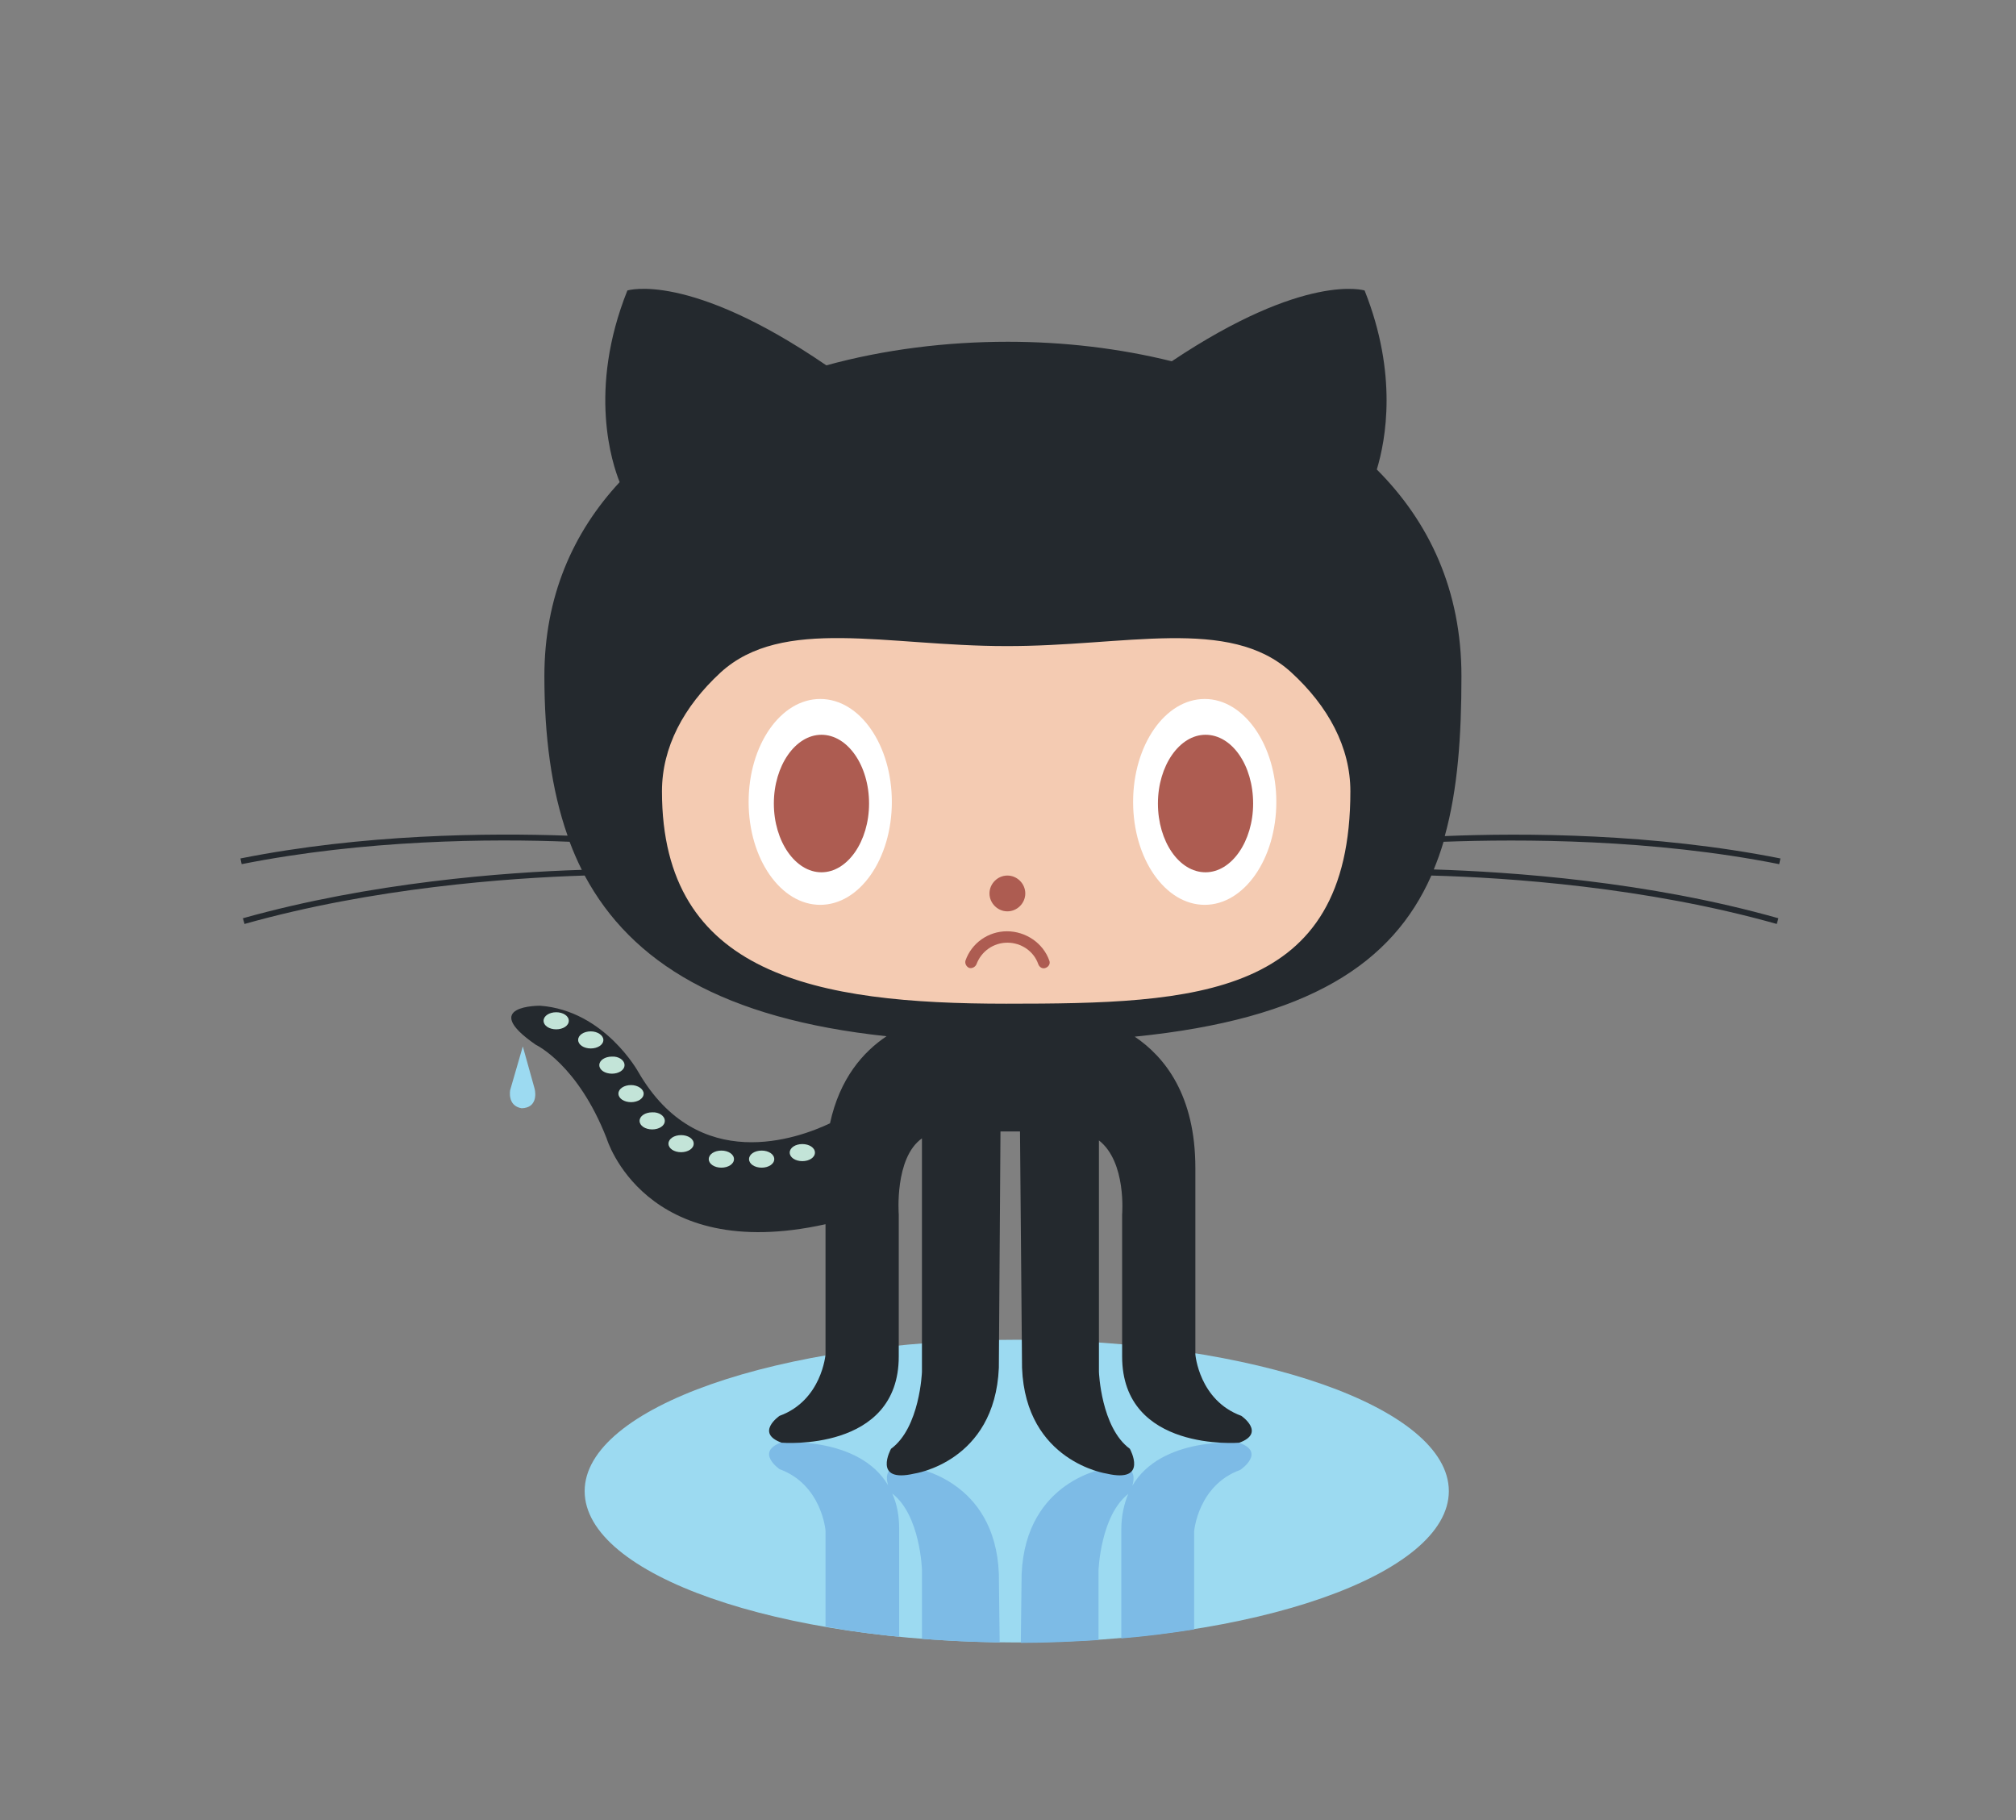 <?xml version="1.0" encoding="utf-8"?>
<!-- Generator: Adobe Illustrator 23.0.1, SVG Export Plug-In . SVG Version: 6.00 Build 0)  -->
<svg version="1.1" id="Layer_1" xmlns="http://www.w3.org/2000/svg" xmlns:xlink="http://www.w3.org/1999/xlink" x="0px" y="0px"
	 viewBox="0 0 495.5 447.4" style="enable-background:new 0 0 495.5 447.4;" xml:space="preserve">
<rect x="0" y="0" width="495.5" height="447.4" fill="#808080" stroke="none"/>
<style type="text/css">
	.st0{fill:#9CDAF1;}
	.st1{fill:#7DBBE6;}
	.st2{fill:#24292E;}
	.st3{fill:#F4CBB2;}
	.st4{fill:#FFFFFF;}
	.st5{fill:#AD5C51;}
	.st6{fill:#C3E4D8;}
</style>
<g>
	<path class="st0" d="M356.1,366.5c0,20.5-47.6,37.2-106.2,37.2c-58.7,0-106.2-16.6-106.2-37.2c0-20.5,47.6-37.2,106.2-37.2
		S356.1,346,356.1,366.5z"/>
	<path class="st1" d="M221,402.3v-26.5c0-3.4-0.6-6.3-1.7-8.7c6.9,5.3,7.3,18.7,7.3,18.7v17c6.2,0.5,12.5,0.8,19.1,0.9l-0.2-16.9
		c-0.9-23.1-20.8-26-20.8-26c-7.2-1.6-7.1,2-6.4,4.3c-7.1-12.1-26.2-10.6-26.2-10.6c-6.6,2.4-0.5,6.6-0.5,6.6
		c10.4,3.8,11.3,15.1,11.3,15.1v23.6C208.8,400.9,214.8,401.7,221,402.3L221,402.3z"/>
	<path class="st1" d="M304.5,354.6c0,0-19.1-1.6-26.2,10.6c0.7-2.3,0.8-6-6.4-4.3c0,0-19.8,2.8-20.8,26l-0.2,16.9
		c6.5,0,12.9-0.3,19.1-0.7v-17.2c0,0,0.5-13.4,7.3-18.7c-1,2.4-1.7,5.3-1.7,8.7v26.8c6.2-0.5,12.2-1.3,17.9-2.2v-24.1
		c0,0,0.9-11.3,11.3-15.1C305,361.2,311.2,356.9,304.5,354.6L304.5,354.6z"/>
	<path class="st2" d="M437.3,212.4l0.3-1.4c-31.2-6.2-63.1-6.3-82.5-5.5c3.2-11.5,4.1-24.6,4.1-39.3c0-21.1-7.9-37.9-20.8-50.8
		c2.2-7.3,5.2-23.4-3-44c0,0-14.5-4.6-47.4,17.4c-12.9-3.2-26.6-4.8-40.3-4.8c-15.1,0-30.4,1.9-44.6,5.8
		c-33.9-23.2-48.9-18.4-48.9-18.4c-9.8,24.5-3.7,42.6-1.9,47.1c-11.5,12.4-18.5,28.2-18.5,47.7c0,14.7,1.7,27.8,5.7,39.2
		c-19.5-0.7-50.3-0.4-80.4,5.6l0.3,1.4c30.2-6,61.2-6.3,80.6-5.5c0.9,2.4,1.9,4.7,3,6.9c-19.2,0.6-51.9,3.1-83.3,11.9l0.4,1.4
		c31.6-8.9,64.7-11.3,83.6-11.9c11.5,21.4,34,35.2,74.2,39.5c-5.7,3.8-11.5,10.3-13.9,21.4c-7.8,3.7-32.4,12.8-47.1-12.6
		c0,0-8.3-15.1-24.1-16.3c0,0-15.3-0.2-1.1,9.6c0,0,10.3,4.8,17.4,23c0,0,9.2,31,53.8,21.1v32c0,0-0.9,11.3-11.3,15.1
		c0,0-6.1,4.2,0.5,6.6c0,0,28.8,2.4,28.8-21.2v-34.9c0,0-1.1-13.9,5.7-18.7v57.4c0,0-0.5,13.7-7.6,18.9c0,0-4.7,8.5,5.7,6.1
		c0,0,19.8-2.8,20.8-26l0.4-58.1h4.8l0.5,58.1c0.9,23.1,20.8,26,20.8,26c10.4,2.4,5.7-6.1,5.7-6.1c-7.1-5.2-7.6-18.9-7.6-18.9v-56.9
		c6.8,5.3,5.7,18.2,5.7,18.2v34.9c0,23.6,28.8,21.2,28.8,21.2c6.6-2.4,0.5-6.6,0.5-6.6c-10.4-3.8-11.3-15.1-11.3-15.1v-45.8
		c0-17.9-7.5-27.3-14.9-32.3c42.9-4.3,63.4-18.1,72.9-39.6c18.8,0.5,52.6,2.8,84.9,11.9l0.4-1.4c-32.1-9.1-65.7-11.4-84.7-12
		c0.9-2.2,1.7-4.4,2.4-6.8C374,206.2,406.1,206.2,437.3,212.4L437.3,212.4z"/>
	<path class="st3" d="M317.3,165.2c9.2,8.4,14.6,18.5,14.6,29.3c0,50.8-37.9,52.2-84.6,52.2s-84.6-7-84.6-52.2
		c0-10.8,5.3-20.8,14.4-29.2c15.2-13.9,40.9-6.5,70.1-6.5C276.5,158.9,302.1,151.4,317.3,165.2L317.3,165.2z"/>
	<path class="st4" d="M219.2,197.1c0,14-7.9,25.3-17.6,25.3c-9.7,0-17.6-11.3-17.6-25.3s7.9-25.3,17.6-25.3
		C211.4,171.8,219.2,183.2,219.2,197.1z M313.7,197.1c0,14-7.9,25.3-17.6,25.3s-17.6-11.3-17.6-25.3s7.9-25.3,17.6-25.3
		S313.7,183.2,313.7,197.1z"/>
	<path class="st5" d="M213.6,197.5c0,9.3-5.3,16.9-11.7,16.9s-11.7-7.6-11.7-16.9c0-9.3,5.3-16.9,11.7-16.9
		C208.3,180.6,213.6,188.1,213.6,197.5L213.6,197.5z M308,197.5c0,9.3-5.3,16.9-11.7,16.9c-6.5,0-11.7-7.6-11.7-16.9
		c0-9.3,5.3-16.9,11.7-16.9C302.8,180.6,308,188.1,308,197.5L308,197.5z"/>
	<path class="st5" d="M247.6,215.2c2.4,0,4.4,2,4.4,4.4s-2,4.4-4.4,4.4s-4.4-2-4.4-4.4S245.2,215.2,247.6,215.2z"/>
	<path class="st5" d="M257.9,236.1c0.3,0.7-0.1,1.5-0.9,1.8c-0.7,0.3-1.5-0.1-1.8-0.9c-1.1-3.2-4.2-5.3-7.6-5.3s-6.4,2.1-7.6,5.3
		c-0.3,0.7-1.1,1.1-1.8,0.9c-0.7-0.3-1.1-1.1-0.9-1.8c1.5-4.3,5.6-7.2,10.2-7.2S256.4,231.8,257.9,236.1L257.9,236.1z"/>
	<path class="st6" d="M139.8,250.9c0,1.2-1.4,2.1-3.1,2.1c-1.7,0-3.1-0.9-3.1-2.1c0-1.2,1.4-2.1,3.1-2.1S139.8,249.7,139.8,250.9
		L139.8,250.9z M148.3,255.6c0,1.2-1.4,2.1-3.1,2.1c-1.7,0-3.1-0.9-3.1-2.1s1.4-2.1,3.1-2.1S148.3,254.5,148.3,255.6L148.3,255.6z
		 M153.5,261.8c0,1.2-1.4,2.1-3.1,2.1c-1.7,0-3.1-0.9-3.1-2.1s1.4-2.1,3.1-2.1C152.1,259.6,153.5,260.6,153.5,261.8L153.5,261.8z
		 M158.2,268.8c0,1.2-1.4,2.1-3.1,2.1c-1.7,0-3.1-0.9-3.1-2.1s1.4-2.1,3.1-2.1C156.8,266.7,158.2,267.7,158.2,268.8L158.2,268.8z
		 M163.4,275.5c0,1.2-1.4,2.1-3.1,2.1c-1.7,0-3.1-0.9-3.1-2.1s1.4-2.1,3.1-2.1C162,273.3,163.4,274.3,163.4,275.5L163.4,275.5z
		 M170.5,281.1c0,1.2-1.4,2.1-3.1,2.1c-1.7,0-3.1-0.9-3.1-2.1s1.4-2.1,3.1-2.1S170.5,279.9,170.5,281.1L170.5,281.1z M180.4,284.9
		c0,1.2-1.4,2.1-3.1,2.1s-3.1-0.9-3.1-2.1s1.4-2.1,3.1-2.1S180.4,283.7,180.4,284.9L180.4,284.9z M190.3,284.9
		c0,1.2-1.4,2.1-3.1,2.1s-3.1-0.9-3.1-2.1s1.4-2.1,3.1-2.1S190.3,283.7,190.3,284.9L190.3,284.9z M200.3,283.3
		c0,1.2-1.4,2.1-3.1,2.1s-3.1-0.9-3.1-2.1s1.4-2.1,3.1-2.1S200.3,282.1,200.3,283.3L200.3,283.3z"/>
	<path class="st0" d="M128.5,257.2l-3.1,10.7c0,0-0.8,3.9,2.8,4.5c3.8-0.1,3.5-3.6,3.2-4.8L128.5,257.2z"/>
</g>
</svg>
